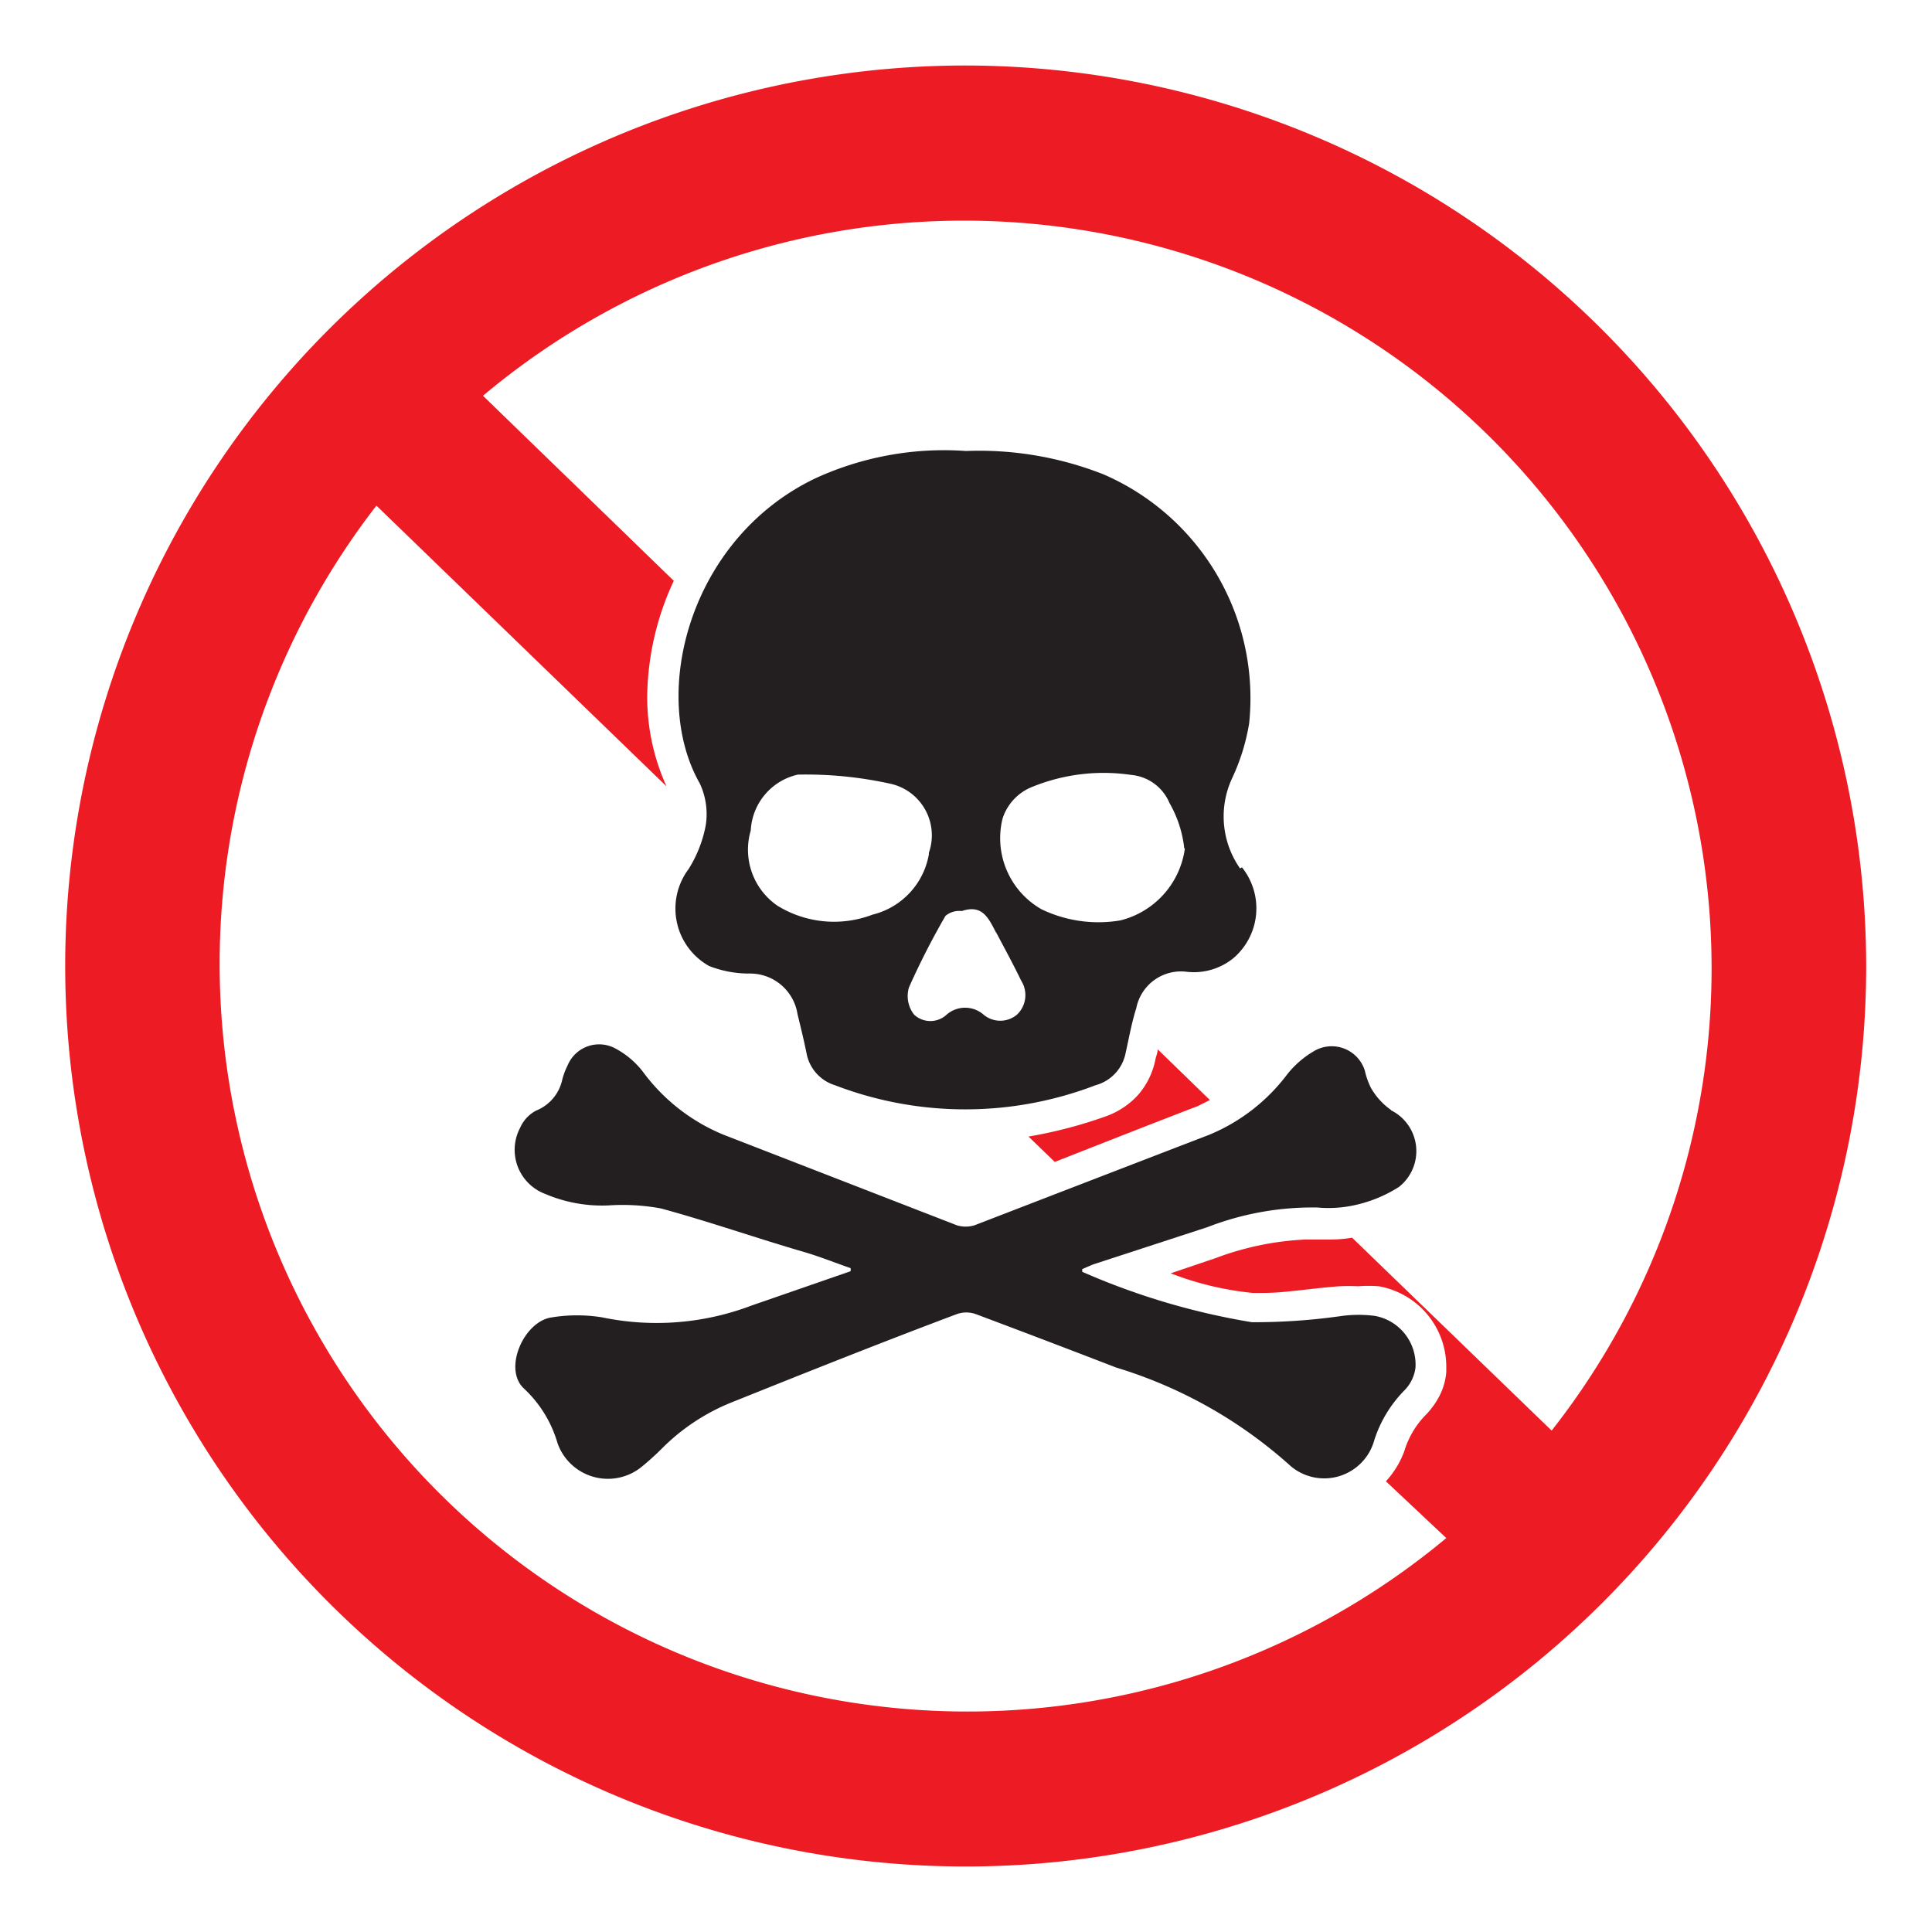 <svg id="Layer_1" data-name="Layer 1" xmlns="http://www.w3.org/2000/svg" viewBox="0 0 64 64"><defs><style>.cls-1{fill:#ed1c24;}.cls-2{fill:#231f20;}</style></defs><title>Artboard 1 copy 57</title><path class="cls-1" d="M34.07,37.65l.87.84c1.58-.62,3.15-1.24,4.74-1.85l.4-.2-1.73-1.68c0,.12-.06.24-.08.36a2.54,2.54,0,0,1-.56,1.14,2.65,2.65,0,0,1-1.05.71A15.22,15.22,0,0,1,34.07,37.65Z"/><path class="cls-1" d="M32,2.17A29.83,29.83,0,1,0,61.82,32,29.87,29.87,0,0,0,32,2.17ZM51.4,47.39,44.79,41a4.2,4.2,0,0,1-.69.06l-.53,0h-.31a9.69,9.69,0,0,0-3,.62l-1.48.5a10.33,10.33,0,0,0,2.72.65h.35c.72,0,1.56-.15,2.51-.22a6.05,6.05,0,0,1,.63,0,4.23,4.23,0,0,1,.69,0,2.71,2.71,0,0,1,2.23,2.64v.19a2.09,2.09,0,0,1-.22.79,2.68,2.68,0,0,1-.43.61,2.91,2.91,0,0,0-.74,1.23,3,3,0,0,1-.61,1l2,1.88A24.77,24.77,0,0,1,12.47,16.75l9.61,9.3a7.15,7.15,0,0,1-.64-3,9.29,9.29,0,0,1,.88-3.81L16,13.11A24.77,24.77,0,0,1,51.4,47.39Z"/><path class="cls-2" d="M46.08,36.77a2.28,2.28,0,0,1-.67-.74,2.56,2.56,0,0,1-.2-.57,1.15,1.15,0,0,0-1.7-.63,3.16,3.16,0,0,0-.87.76,6.2,6.2,0,0,1-2.58,2c-2.6,1-5.19,2-7.78,3a1,1,0,0,1-.58,0c-2.58-1-5.15-2-7.73-3a6.28,6.28,0,0,1-2.69-2.11,2.85,2.85,0,0,0-.88-.74,1.13,1.13,0,0,0-1.6.56,2.22,2.22,0,0,0-.18.49,1.43,1.43,0,0,1-.86,1,1.17,1.17,0,0,0-.53.57,1.56,1.56,0,0,0,.83,2.19,4.79,4.79,0,0,0,2.11.38,7,7,0,0,1,1.72.1c1.62.44,3.21,1,4.8,1.46.5.15,1,.35,1.49.52v.1l-3.29,1.14a8.85,8.85,0,0,1-4.94.39,5.19,5.19,0,0,0-1.67,0c-.92.12-1.63,1.71-.92,2.36a4,4,0,0,1,1.11,1.81,1.77,1.77,0,0,0,2.81.76c.22-.18.44-.38.64-.58a6.87,6.87,0,0,1,2.33-1.54c2.49-1,5-2,7.45-2.92a.94.94,0,0,1,.62,0q2.32.87,4.65,1.77a15.24,15.24,0,0,1,5.79,3.27,1.72,1.72,0,0,0,2.77-.88,4.18,4.18,0,0,1,1-1.64,1.29,1.29,0,0,0,.36-.75,1.64,1.64,0,0,0-1.35-1.71,4.26,4.26,0,0,0-1.07,0,20.5,20.5,0,0,1-3,.21,23.41,23.41,0,0,1-5.62-1.67l0-.09.35-.15L40,40.65A9.63,9.63,0,0,1,43.64,40a4,4,0,0,0,1.2-.07,4.51,4.51,0,0,0,1.5-.61,1.51,1.51,0,0,0-.26-2.54Zm-5-8a3,3,0,0,1-.26-3,6.9,6.9,0,0,0,.56-1.81,8.08,8.08,0,0,0-4.81-8.24A11.22,11.22,0,0,0,32,14.94a10.21,10.21,0,0,0-5,.91c-4.17,2-5.49,7.16-3.82,10.1a2.39,2.39,0,0,1,.2,1.38,4.16,4.16,0,0,1-.57,1.46A2.18,2.18,0,0,0,23.49,32a3.62,3.62,0,0,0,1.33.25,1.59,1.59,0,0,1,1.6,1.35c.11.45.22.9.31,1.35a1.37,1.37,0,0,0,.93,1,12.05,12.05,0,0,0,8.63,0,1.38,1.38,0,0,0,1-1.08c.11-.49.2-1,.35-1.47a1.51,1.51,0,0,1,1.66-1.21,2.07,2.07,0,0,0,1.57-.46,2.17,2.17,0,0,0,.27-3Zm-10.31-.47a2.5,2.5,0,0,1-1.87,2,3.57,3.57,0,0,1-3.15-.3,2.25,2.25,0,0,1-.88-2.49,2,2,0,0,1,1.56-1.85,13,13,0,0,1,3.1.31,1.75,1.75,0,0,1,1.24,2.28ZM33,30.89c.28.53.57,1.06.83,1.6a.89.89,0,0,1-.14,1.12.86.86,0,0,1-1.11,0,.93.93,0,0,0-1.22,0,.79.79,0,0,1-1.08,0,1,1,0,0,1-.17-.9,25.18,25.18,0,0,1,1.21-2.37.71.71,0,0,1,.54-.16c.7-.24.9.27,1.14.72Zm6.25-2.78a2.85,2.85,0,0,1-2.14,2.38,4.35,4.35,0,0,1-2.61-.37,2.71,2.71,0,0,1-1.29-3,1.68,1.68,0,0,1,1-1.06,6.26,6.26,0,0,1,3.26-.39,1.52,1.52,0,0,1,1.27.93,3.84,3.84,0,0,1,.49,1.5Z"/></svg>